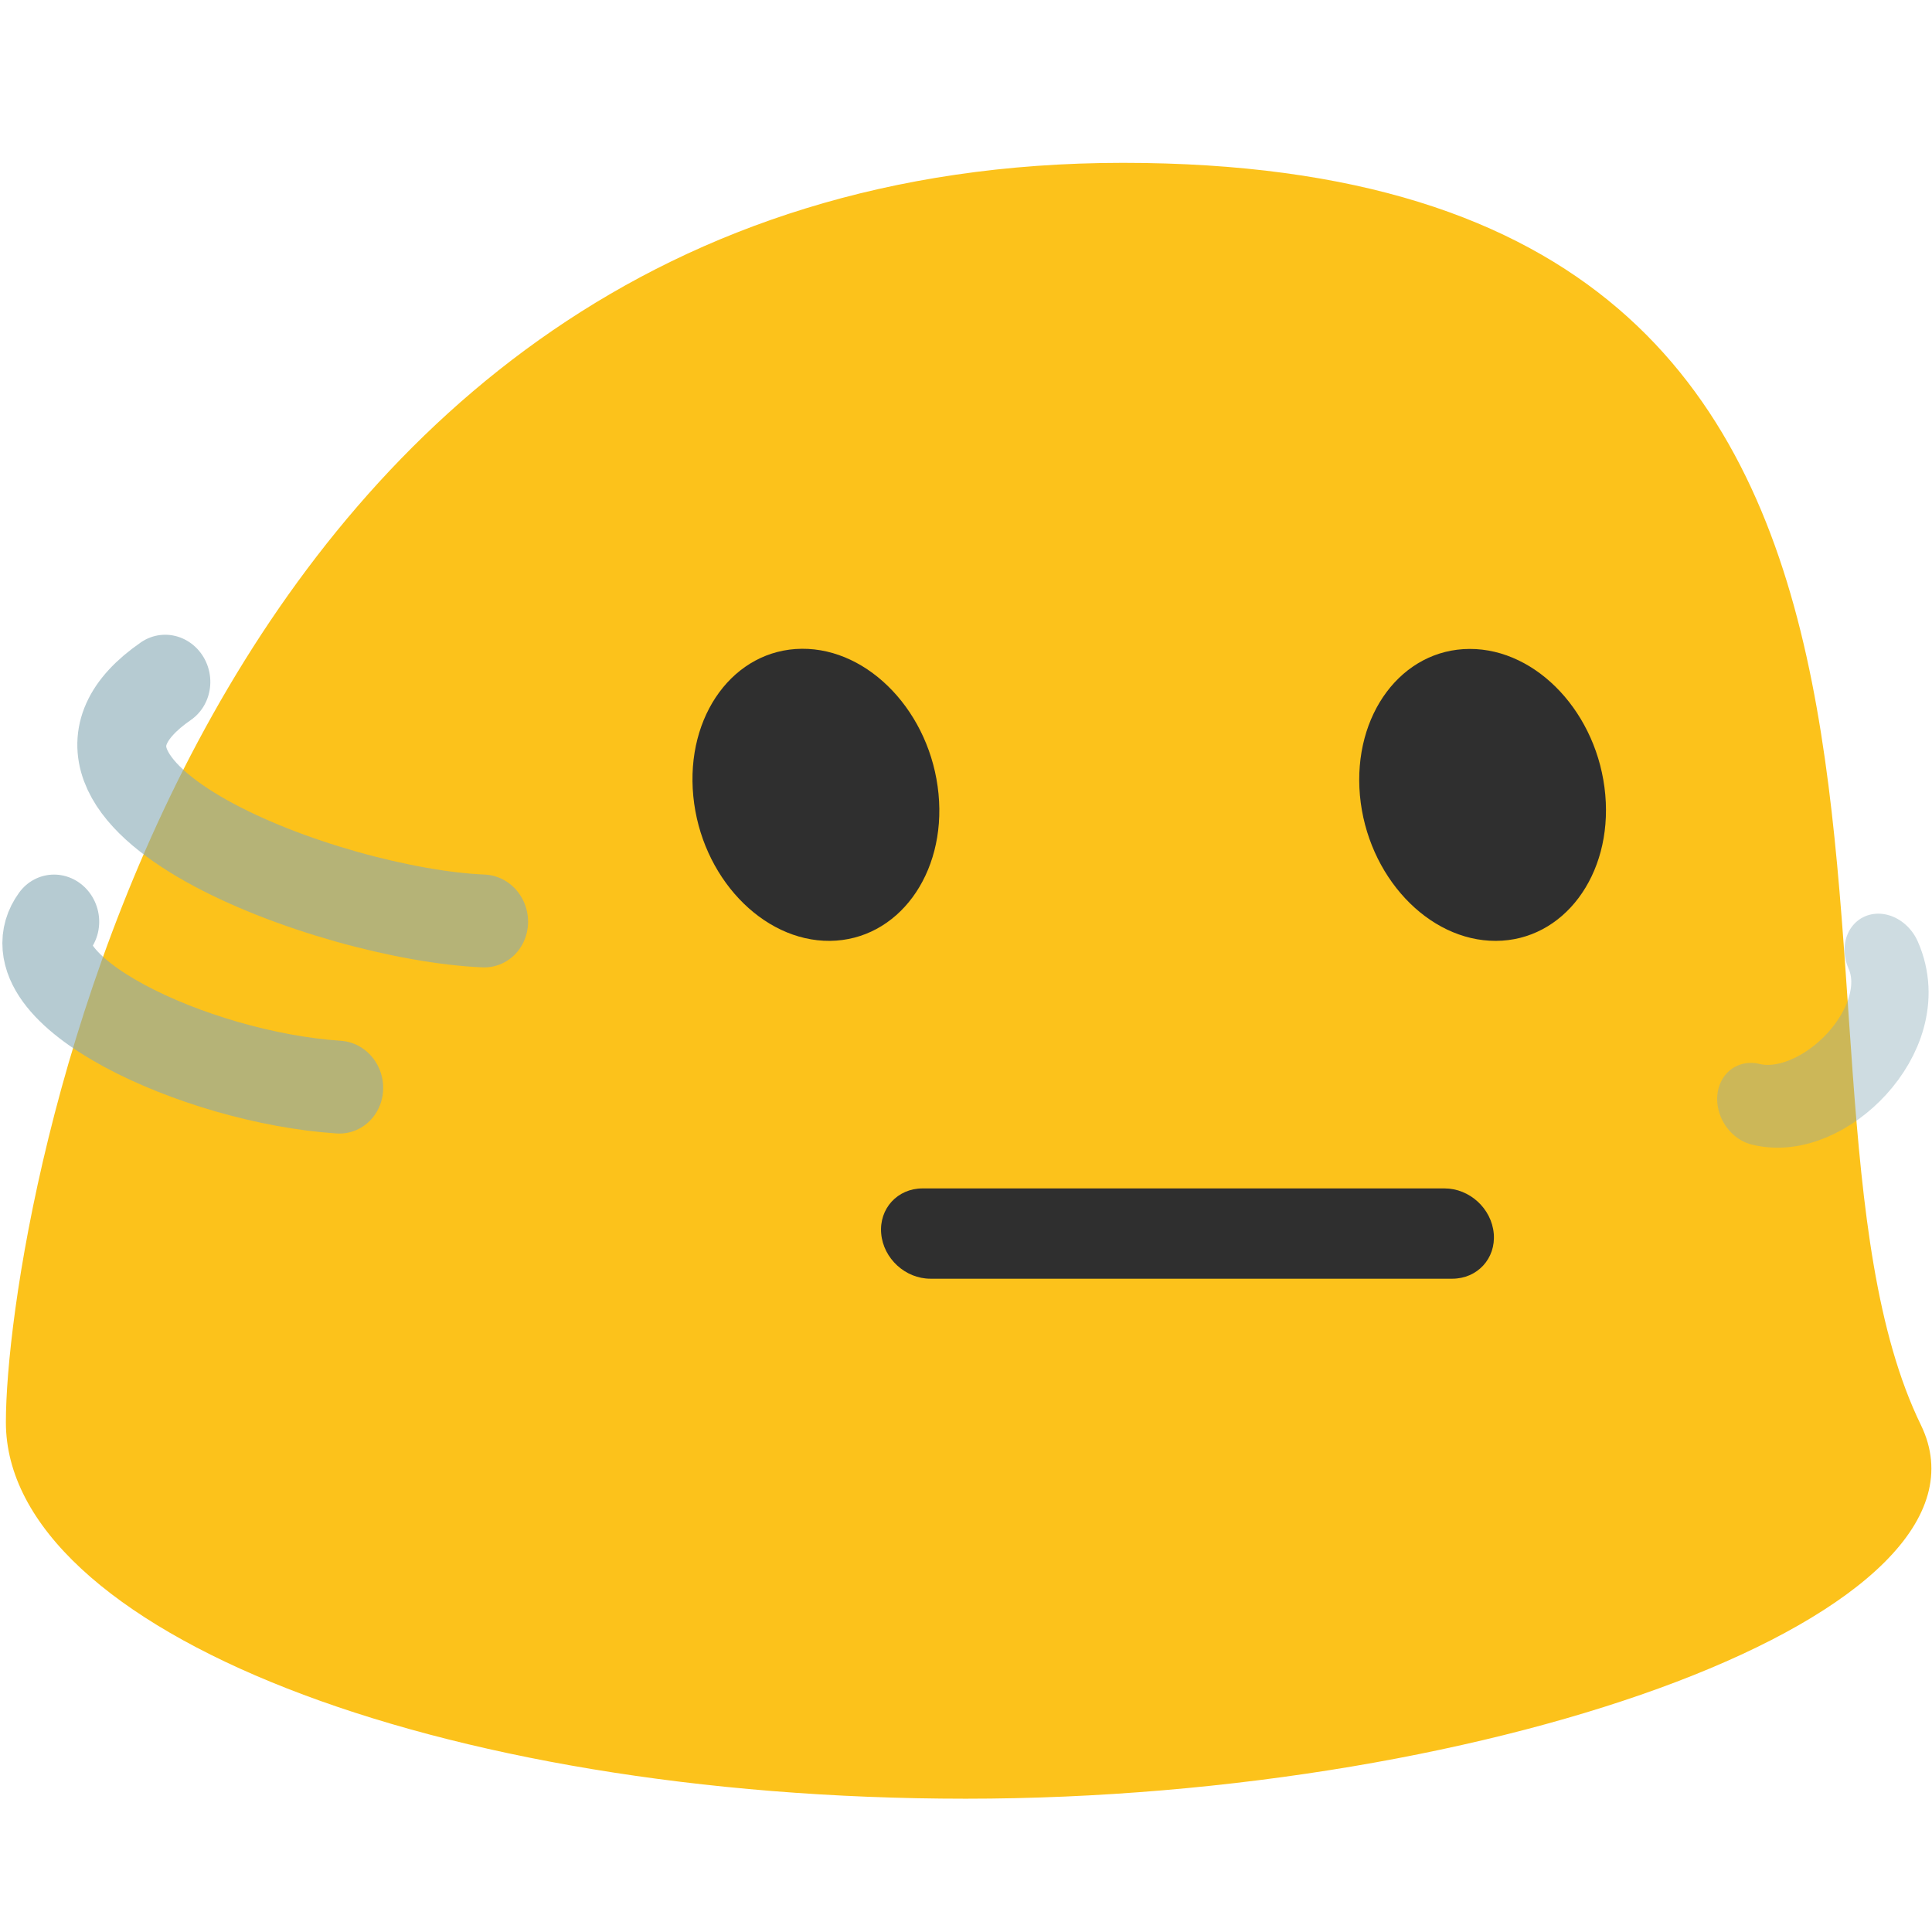<?xml version="1.0" encoding="UTF-8" standalone="no"?>
<!DOCTYPE svg PUBLIC "-//W3C//DTD SVG 1.1//EN" "http://www.w3.org/Graphics/SVG/1.1/DTD/svg11.dtd">
<svg width="100%" height="100%" viewBox="0 0 128 128" version="1.1" xmlns="http://www.w3.org/2000/svg" xmlns:xlink="http://www.w3.org/1999/xlink" xml:space="preserve" xmlns:serif="http://www.serif.com/" style="fill-rule:evenodd;clip-rule:evenodd;stroke-linecap:round;stroke-linejoin:round;stroke-miterlimit:1.5;">
    <g transform="matrix(1,0,0,1,-0.02,-0.021)">
        <path d="M74.411,10.81C12.291,10.81 0.41,80.46 0.41,94.25C0.41,108.02 28.88,119.19 64,119.19C99.12,119.19 133.314,106.809 127.284,94.429C115.45,70.136 136.531,10.81 74.411,10.81Z" style="fill:rgb(252,194,27);fill-rule:nonzero;"/>
    </g>
    <g transform="matrix(0.942,-0.261,0.265,0.988,-14.762,26.388)">
        <path d="M20.479,24.379C7.894,28.577 27.101,41.783 37.07,44.841" style="fill:none;stroke:rgb(134,168,180);stroke-opacity:0.6;stroke-width:6.02;"/>
    </g>
    <g transform="matrix(0.942,-0.261,0.265,0.988,-23,37.332)">
        <path d="M20.033,29.267C15.636,32.633 26.451,41.466 35.707,44.546" style="fill:none;stroke:rgb(134,168,180);stroke-opacity:0.6;stroke-width:6.02;"/>
    </g>
    <g transform="matrix(0.48,-0.83,0.843,0.625,74.294,68.875)">
        <path d="M22.664,36.957C24.521,41.211 33.52,43.347 36.276,39.216" style="fill:none;stroke:rgb(134,168,180);stroke-opacity:0.4;stroke-width:5.28;"/>
    </g>
    <g transform="matrix(1,0,0.087,0.997,7.359,0.222)">
        <path d="M42.21,62.3C37.72,62.34 34.04,58.03 33.99,52.68C33.94,47.31 37.54,42.93 42.03,42.89C46.51,42.85 50.2,47.16 50.25,52.53C50.3,57.88 46.7,62.25 42.21,62.3ZM86.32,62.3C90.8,62.29 94.43,57.94 94.42,52.59C94.41,47.22 90.76,42.89 86.28,42.9C81.79,42.91 78.15,47.26 78.16,52.63C78.18,57.98 81.83,62.31 86.32,62.3Z" style="fill:rgb(47,47,47);fill-rule:nonzero;"/>
    </g>
    <g transform="matrix(1,0,0.087,0.997,-0.847,0.222)">
        <path d="M89.69,84.75L55.116,84.75C53.456,84.75 52.116,83.41 52.116,81.75C52.116,80.09 53.456,78.75 55.116,78.75L89.7,78.75C91.36,78.75 92.7,80.09 92.7,81.75C92.7,83.41 91.35,84.75 89.69,84.75Z" style="fill:rgb(47,47,47);fill-rule:nonzero;"/>
    </g>
</svg>
